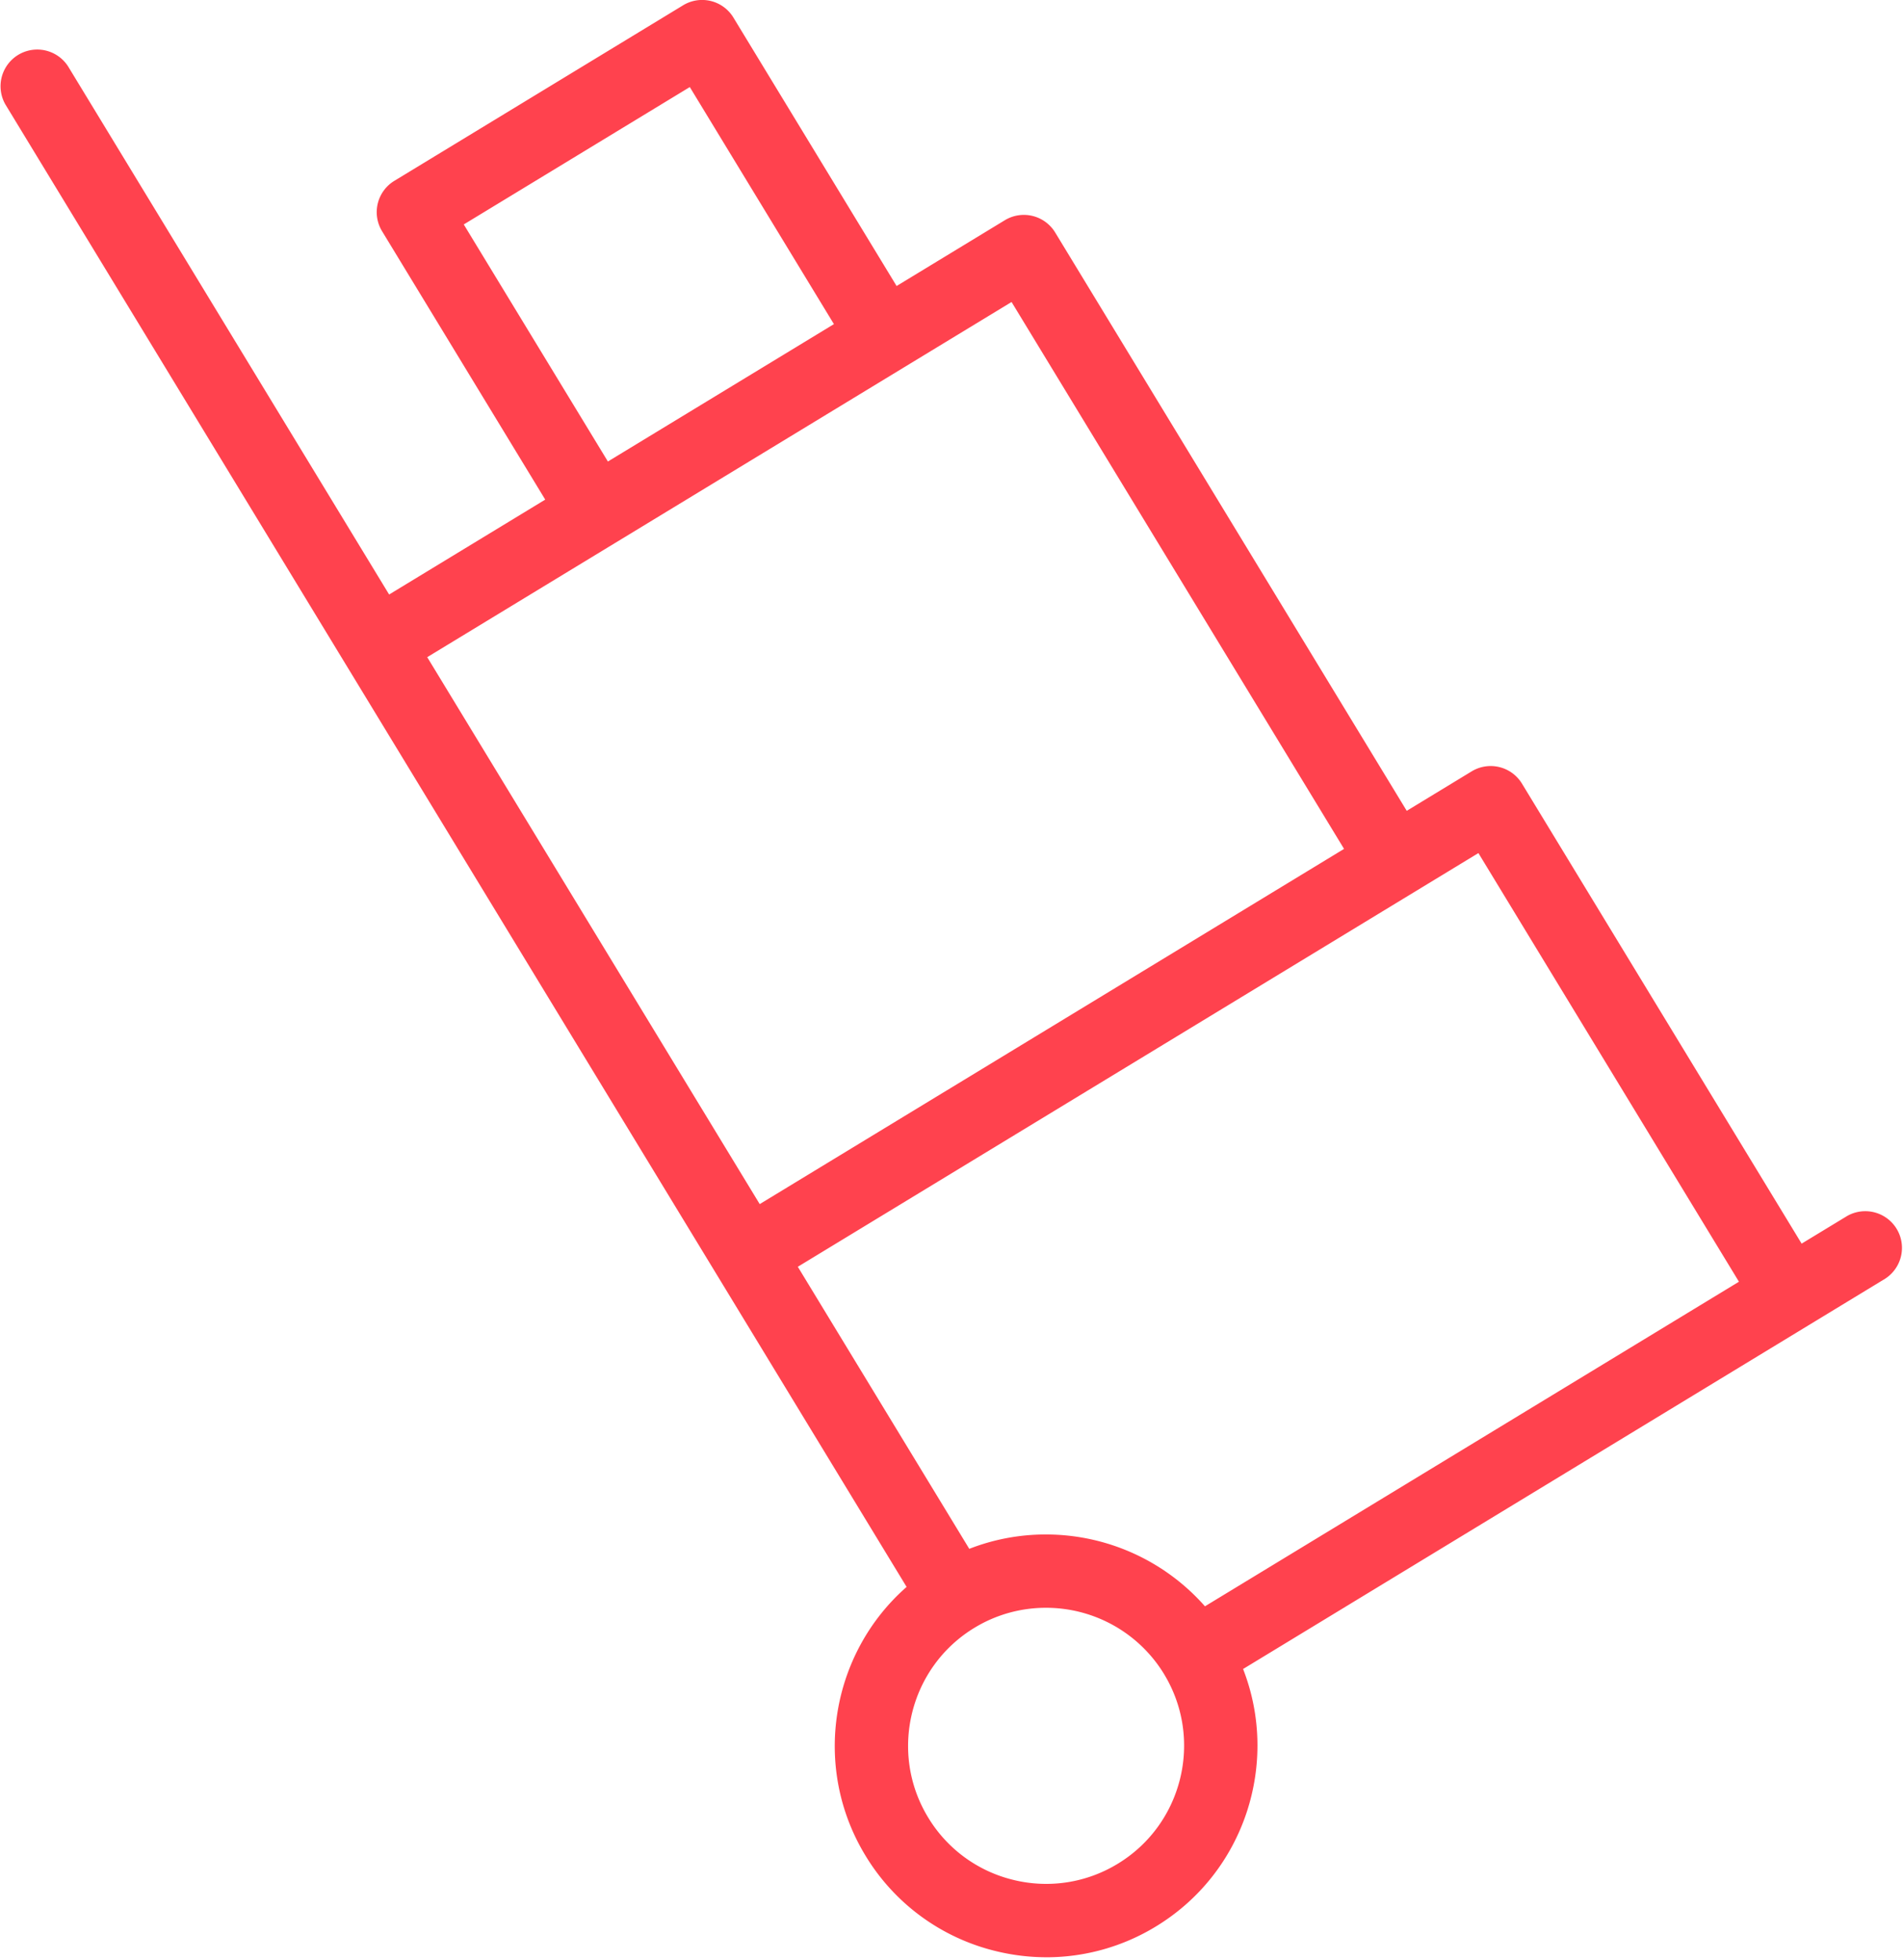 <svg xmlns="http://www.w3.org/2000/svg" width="100" height="103" viewBox="0 0 100 103"><path fill="#FF424E" d="M54.99 102.856a11.2 11.2 0 0 1-2.65-.321 11.034 11.034 0 0 1-6.861-5.021c-2.84-4.673-1.814-10.63 2.162-14.12L18.156 34.892l-.01-.016L.281 5.485a1.928 1.928 0 0 1 3.293-2.003l16.874 27.76 8.203-4.987-8.574-14.105a1.926 1.926 0 0 1 .646-2.647L35.893.28a1.923 1.923 0 0 1 2.648.645l8.574 14.105 5.686-3.456a1.927 1.927 0 0 1 2.648.645L73.922 42.61l3.41-2.073a1.925 1.925 0 0 1 2.647.646l14.694 24.171 2.399-1.457a1.928 1.928 0 0 1 2.002 3.293l-4.035 2.453-.01.006-.011.007-29.696 18.052c1.924 4.928.092 10.69-4.58 13.529a11.044 11.044 0 0 1-5.751 1.62zm-.03-18.365a7.21 7.21 0 0 0-3.757 1.053c-3.418 2.078-4.508 6.55-2.43 9.967a7.209 7.209 0 0 0 4.48 3.28 7.21 7.21 0 0 0 5.486-.85c3.416-2.076 4.507-6.543 2.434-9.96l-.003-.006-.002-.004a7.26 7.26 0 0 0-6.209-3.48zm-.008-3.853a11.14 11.14 0 0 1 8.367 3.775l28.06-17.057L77.688 44.83l-3.397 2.065-.013.008L41.924 66.57l9.01 14.823a11.037 11.037 0 0 1 4.018-.755zm-21.205-27.52l6.175 10.159 9.84-5.982.01-.005 20.856-12.68-17.472-28.74-5.673 3.448-.013.008-15.17 9.222-.017.01-9.833 5.977 11.297 18.583zM24.37 11.795l7.574 12.458 11.877-7.22-7.573-12.458-11.878 7.22z"/></svg>